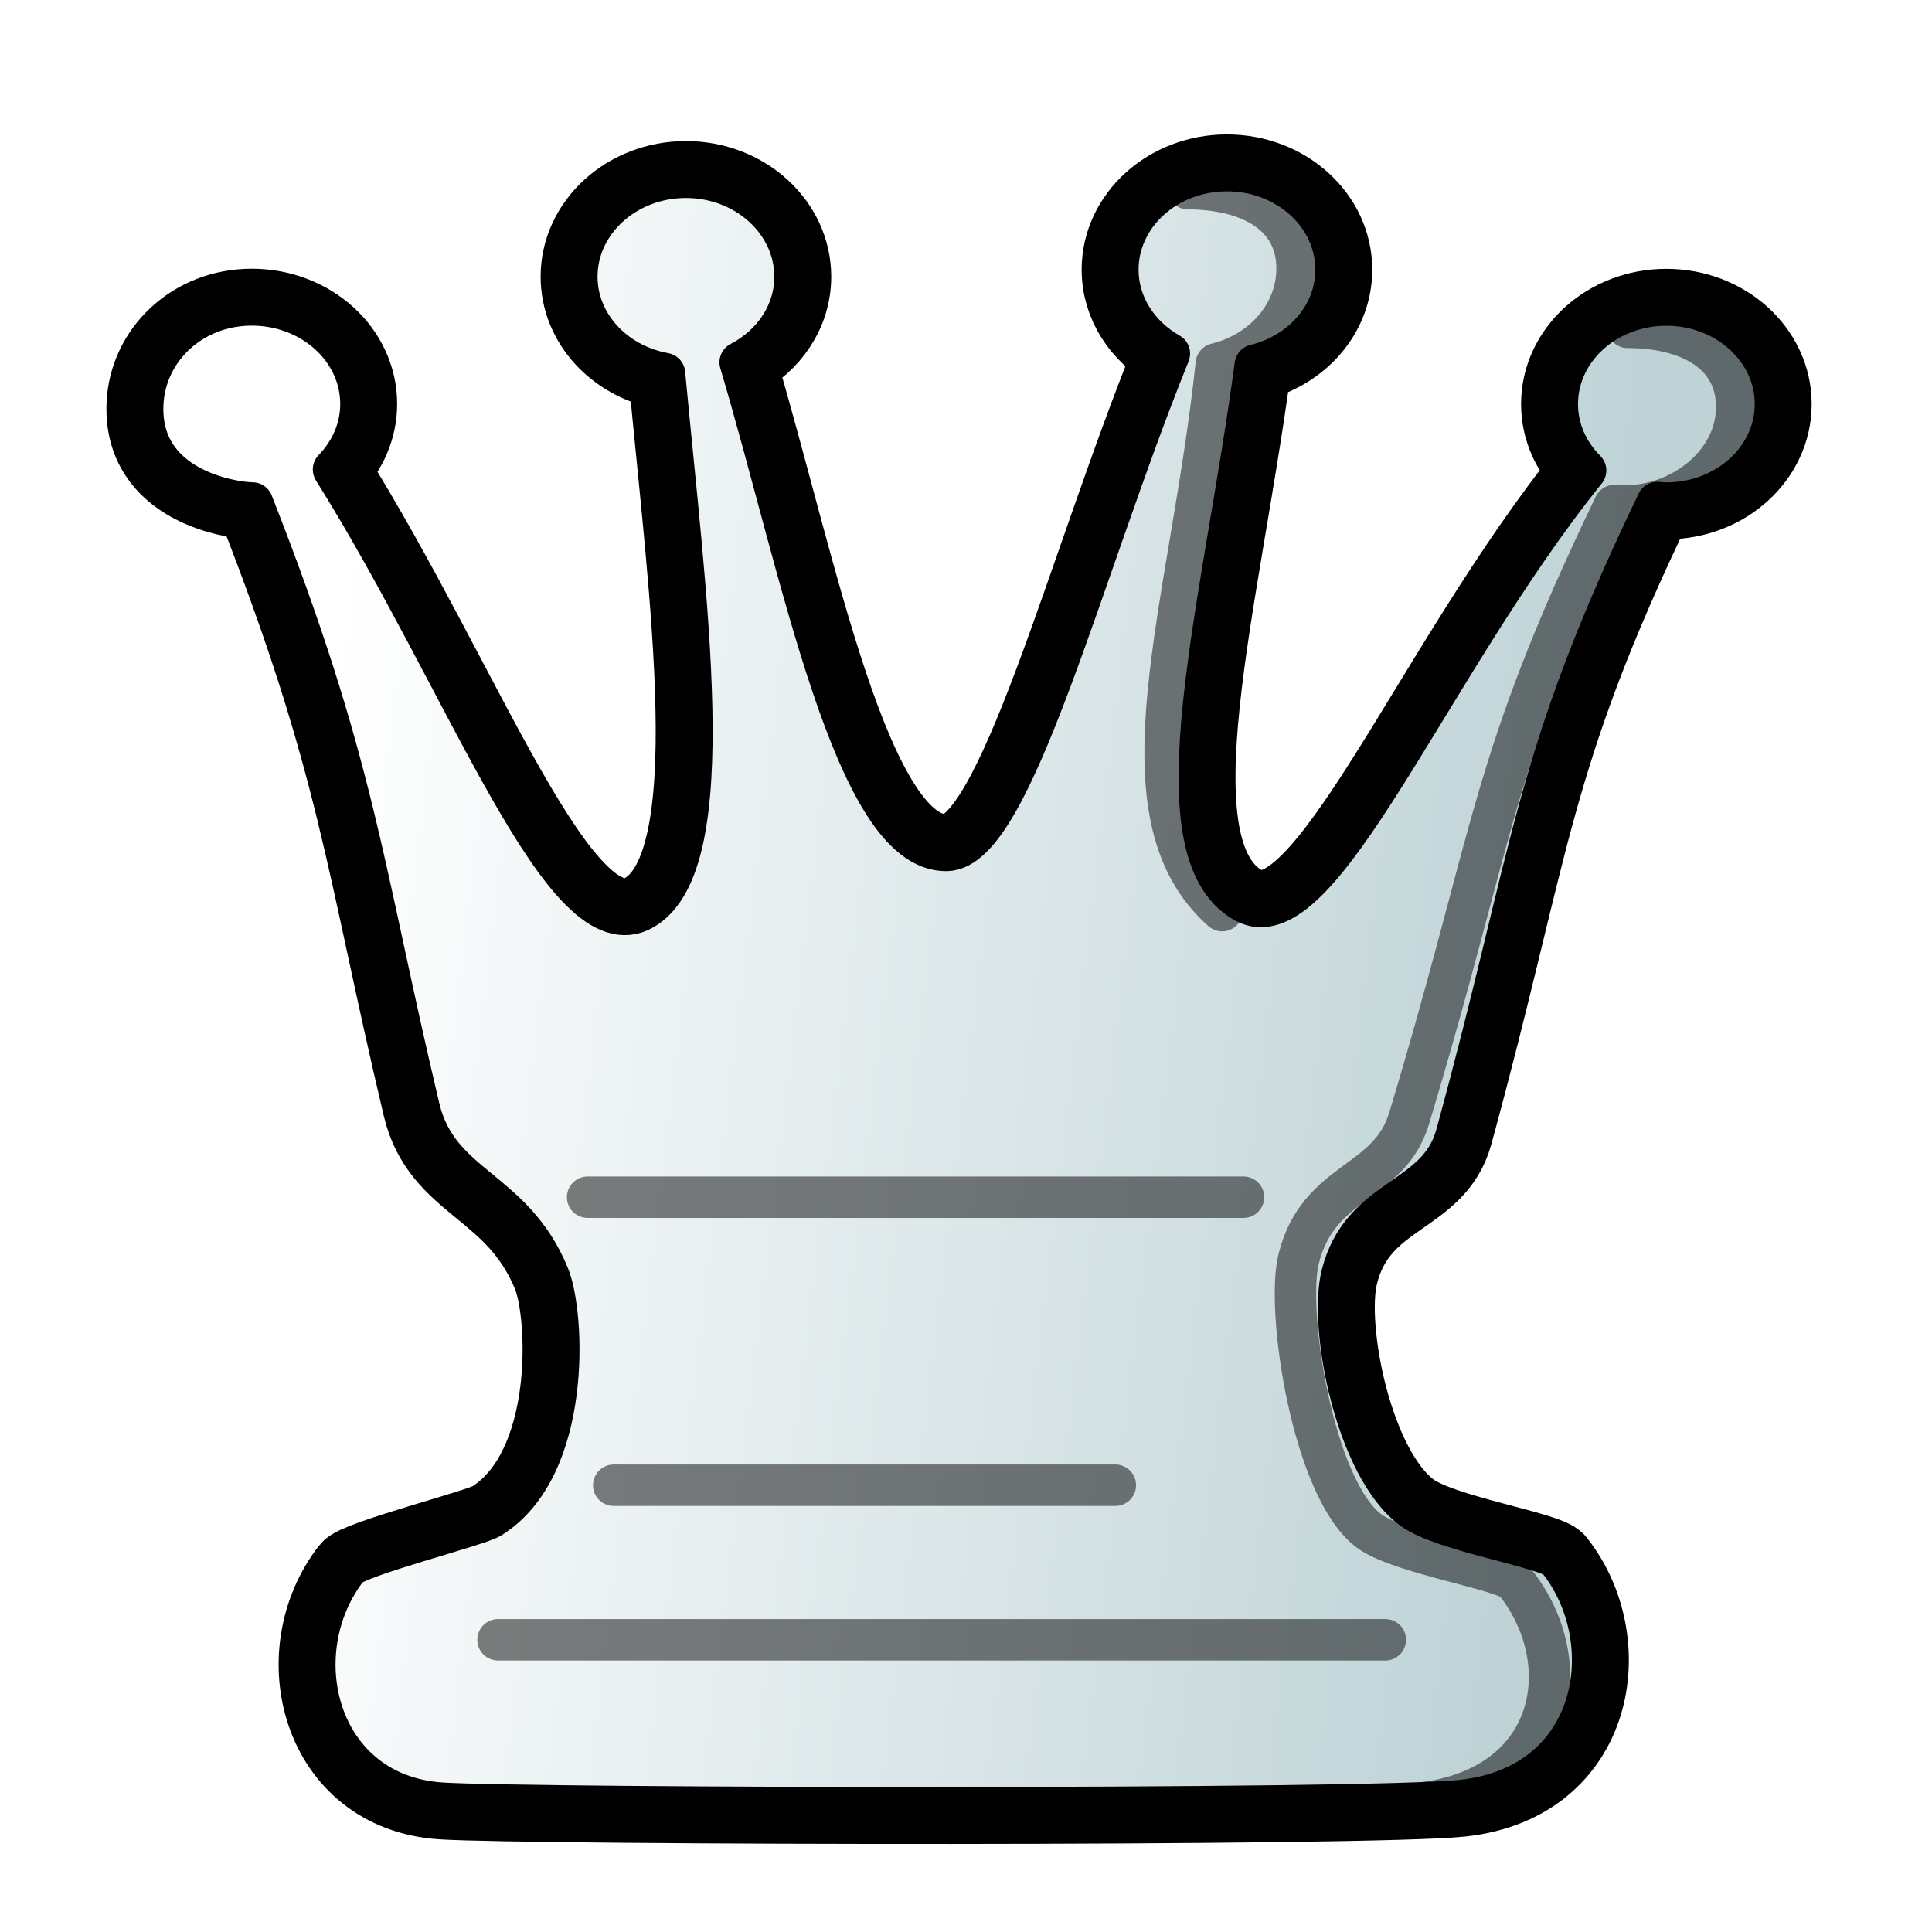 <?xml version="1.0" encoding="UTF-8" standalone="no"?>
<svg width="700pt" height="700pt" viewBox="0 0 933.333 933.333" version="1.1" id="queen" inkscape:version="1.1.2 (0a00cf5339, 2022-02-04)" sodipodi:docname="q.svg" xmlns:inkscape="http://www.inkscape.org/namespaces/inkscape" xmlns:sodipodi="http://sodipodi.sourceforge.net/DTD/sodipodi-0.dtd" xmlns:xlink="http://www.w3.org/1999/xlink" xmlns="http://www.w3.org/2000/svg" xmlns:svg="http://www.w3.org/2000/svg">
  <sodipodi:namedview id="namedview1199" pagecolor="#ffffff" bordercolor="#000000" borderopacity="0.25" inkscape:showpageshadow="2" inkscape:pageopacity="0.0" inkscape:pagecheckerboard="0" inkscape:deskcolor="#d1d1d1" inkscape:document-units="mm" showgrid="false" inkscape:zoom="0.35355339" inkscape:cx="429.92092" inkscape:cy="255.97266" inkscape:window-width="1535" inkscape:window-height="969" inkscape:window-x="26" inkscape:window-y="23" inkscape:window-maximized="0" inkscape:current-layer="queen" inkscape:pageshadow="2"/>
  <style id="style-base">
    .base { 
      fill-opacity:1;
      fill-rule:evenodd;
      stroke-miterlimit:4;
      stroke-dasharray:none;
      stroke-linecap:round;
      stroke-linejoin:round;
      stroke-opacity:1
    }
    .shadow {
      stroke:none;
      filter:url(#filterBlur);
    }
  </style>
  <style id="stroke-medium">.stroke-medium {stroke-width: 20; }</style>
  <style id="stroke-heavy">
    .stroke-heavy {
      stroke-width: 21;
    }
  </style>
  <style id="stroke-boundary">.stroke-boundary {stroke-width: 35; }</style>
  <style id="stroke-color">.stroke-color {stroke: black; }</style>
  <style id="fill-color">.fill-color {fill: white; }</style>
  <defs id="defs1194">
    <linearGradient inkscape:collect="always" xlink:href="#fillGradient" id="main-gradient" gradientUnits="userSpaceOnUse" gradientTransform="matrix(6.248,0,0,7.124,-3974.844,-259.448)" x1="660.518" y1="90.377" x2="757.722" y2="103.719"/>
    <linearGradient id="fillGradient">
      <stop id="stop0" offset="0" style="stop-color: white; stop-opacity: 1;"/>
      <stop id="stop1" offset="1" style="stop-color: rgb(191, 211, 215); stop-opacity: 1;"/>
    </linearGradient>
    
  </defs>
  
  <path sodipodi:nodetypes="cscscssscscssscsssssssssscsssscscscc" id="boundary" d="m 592.728,82.443 c -29.09,0 -52.693,21.422 -52.693,47.834 0,17.116 9.995,32.085 24.891,40.542 -42.476,104.89 -75.827,239.617 -107.61,240.034 -44.695,0.587 -70.139,-136.44 -99.75,-235.805 15.848,-8.253 26.492,-23.65 26.492,-41.417 0,-26.412 -23.603,-47.98 -52.693,-47.98 -29.09,0 -52.693,21.568 -52.693,47.98 0,23.201 18.212,42.448 42.358,46.813 10.126,108.968 28.239,236.241 -10.173,258.761 -38.381,22.502 -84.2,-107.74 -149.746,-212.407 8.202,-8.436 13.246,-19.517 13.246,-31.646 0,-26.412 -23.603,-47.834 -52.693,-47.834 -29.09,0 -51.493,21.449 -52.693,47.834 -1.875,41.234 43.862,47.798 52.984,47.834 49.94,127.223 52.395,173.679 80.493,292.121 9.187,38.727 45.292,38.65 62.675,81.33 7.583,18.618 11.222,92.334 -28.259,116.845 -5.982,3.714 -64.577,18.569 -68.862,24.063 -32.077,41.13 -14.915,109.805 45.269,113.751 42.274,2.772 449.371,3.516 493.037,-1.312 67.003,-7.408 77.352,-77.465 46.434,-116.23 -4.736,-5.937 -55.621,-13.666 -70.463,-24.646 -27.106,-20.052 -40.417,-87.51 -34.064,-112.907 9.649,-38.572 46.438,-35.271 55.33,-67.754 38.281,-139.832 36.474,-179.45 97.097,-305.494 1.445,0.108 2.892,0.292 4.367,0.292 29.09,0 52.693,-21.422 52.693,-47.834 0,-26.412 -23.603,-47.834 -52.693,-47.834 -29.09,0 -52.693,21.422 -52.693,47.834 0,12.345 5.219,23.594 13.683,32.084 -76.159,94.624 -128.154,229.278 -164.791,208.503 -44.165,-25.044 -10.251,-143.698 5.203,-259.435 22.467,-5.473 39.01,-23.966 39.01,-46.084 0,-26.412 -23.603,-47.834 -52.693,-47.834 z" class="base stroke-color stroke-boundary" style="fill:none" inkscape:connector-curvature="0"/>
  <path sodipodi:nodetypes="cscscssscscssscsssssssssscsssscscscc" id="main" d="m 592.728,82.443 c -29.09,0 -52.693,21.422 -52.693,47.834 0,17.116 9.995,32.085 24.891,40.542 -42.476,104.89 -75.827,239.617 -107.61,240.034 -44.695,0.587 -70.139,-136.44 -99.75,-235.805 15.848,-8.253 26.492,-23.65 26.492,-41.417 0,-26.412 -23.603,-47.98 -52.693,-47.98 -29.09,0 -52.693,21.568 -52.693,47.98 0,23.201 18.212,42.448 42.358,46.813 10.126,108.968 28.239,236.241 -10.173,258.761 -38.381,22.502 -84.2,-107.74 -149.746,-212.407 8.202,-8.436 13.246,-19.517 13.246,-31.646 0,-26.412 -23.603,-47.834 -52.693,-47.834 -29.09,0 -51.493,21.449 -52.693,47.834 -1.875,41.234 43.862,47.798 52.984,47.834 49.94,127.223 52.395,173.679 80.493,292.121 9.187,38.727 45.292,38.65 62.675,81.33 7.583,18.618 11.222,92.334 -28.259,116.845 -5.982,3.714 -64.577,18.569 -68.862,24.063 -32.077,41.13 -14.915,109.805 45.269,113.751 42.274,2.772 449.371,3.516 493.037,-1.312 67.003,-7.408 77.352,-77.465 46.434,-116.23 -4.736,-5.937 -55.621,-13.666 -70.463,-24.646 -27.106,-20.052 -40.417,-87.51 -34.064,-112.907 9.649,-38.572 46.438,-35.271 55.33,-67.754 38.281,-139.832 36.474,-179.45 97.097,-305.494 1.445,0.108 2.892,0.292 4.367,0.292 29.09,0 52.693,-21.422 52.693,-47.834 0,-26.412 -23.603,-47.834 -52.693,-47.834 -29.09,0 -52.693,21.422 -52.693,47.834 0,12.345 5.219,23.594 13.683,32.084 -76.159,94.624 -128.154,229.278 -164.791,208.503 -44.165,-25.044 -10.251,-143.698 5.203,-259.435 22.467,-5.473 39.01,-23.966 39.01,-46.084 0,-26.412 -23.603,-47.834 -52.693,-47.834 z" class="base stroke-color stroke-medium" style="fill:url(#main-gradient)" inkscape:connector-curvature="0"/>
  <path id="deco-lines" class="base stroke-color stroke-medium" style="opacity:0.5;fill:none" d="m 283.857,578.365 h 316.878 z m 12.615,139.134 h 242.339 z m -55.9,74.667 h 428.669 z"/>
  <path class="base stroke-color stroke-medium" style="opacity:0.5;fill:none" d="m 590.403,439.928 c -53.068,-46.891 -15.382,-145.834 -2.82,-264.168 22.467,-5.473 39.01,-23.966 39.01,-46.084 0,-26.412 -23.603,-38.5 -52.693,-38.5 m 111.581,780.006 c 67.003,-7.408 77.352,-68.131 46.434,-106.897 -4.736,-5.937 -55.621,-13.666 -70.463,-24.646 -27.106,-20.052 -40.417,-106.177 -34.064,-131.574 9.649,-38.572 43.604,-35.511 53.33,-67.754 42.402,-140.555 38.585,-170.068 99.207,-296.113 1.445,0.108 2.892,0.292 4.367,0.292 29.09,0 54.693,-21.422 54.693,-47.834 0,-26.412 -23.603,-38.5 -52.693,-38.5" id="deco-side" sodipodi:nodetypes="ccsccsssscsss" inkscape:connector-curvature="0"/>
</svg>